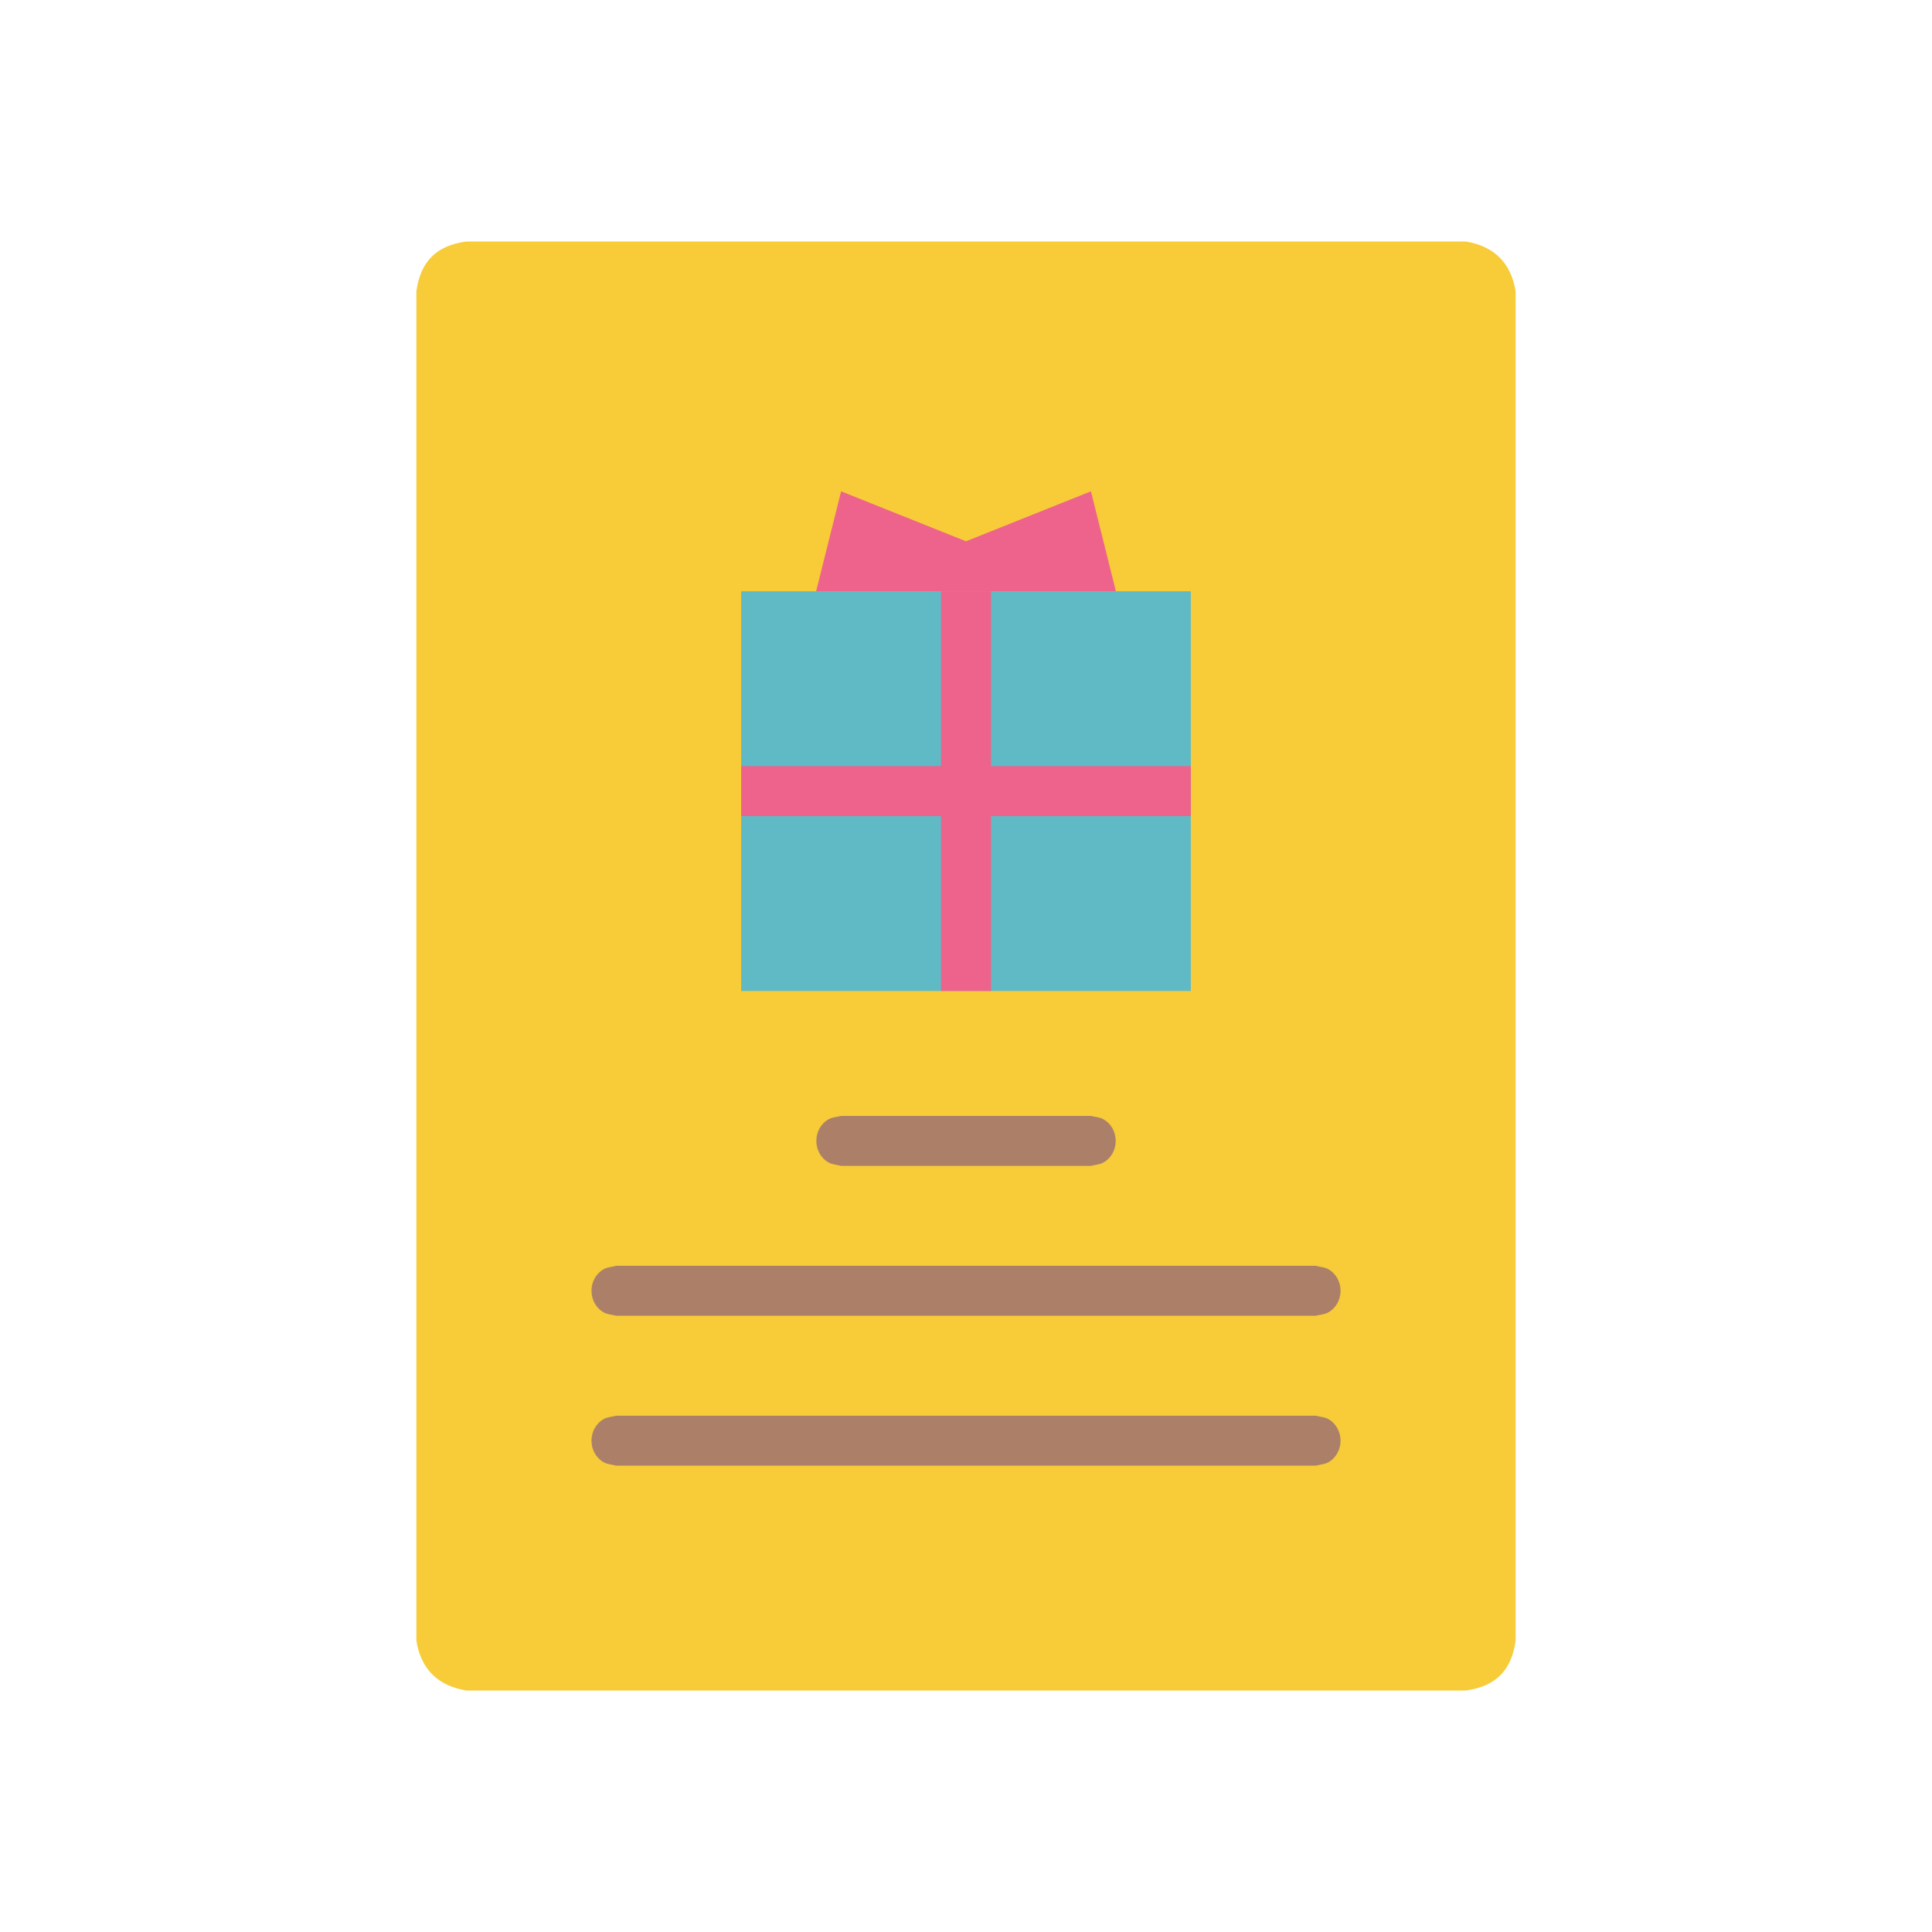<?xml version="1.0" ?>
<svg xmlns="http://www.w3.org/2000/svg" version="1.1" width="224" height="224">
  <defs/>
  <g>
    <path d="M 54.069 28 C 92.69 28 131.311 28 169.932 28 C 173.222 28.532 175.21 30.484 175.725 33.793 C 175.725 85.931 175.725 138.07 175.725 190.208 C 175.258 193.684 173.408 195.533 169.932 196.0 C 131.311 196.0 92.69 196.0 54.069 196.0 C 50.779 195.469 48.791 193.517 48.275 190.208 C 48.275 138.07 48.275 85.931 48.275 33.793 C 48.743 30.317 50.593 28.467 54.069 28 C 54.069 28 54.069 28 54.069 28" stroke-width="0.0" fill="rgb(247, 204, 56)" opacity="1.0" stroke="rgb(0, 0, 0)" stroke-opacity="1.0" stroke-linecap="round" stroke-linejoin="round"/>
    <path d="M 85.931 68.554 C 103.311 68.554 120.689 68.554 138.069 68.554 C 138.069 84.002 138.069 99.451 138.069 114.899 C 120.689 114.899 103.311 114.899 85.931 114.899 C 85.931 99.451 85.931 84.002 85.931 68.554" stroke-width="0.0" fill="rgb(95, 186, 197)" opacity="1.0" stroke="rgb(0, 0, 0)" stroke-opacity="1.0" stroke-linecap="round" stroke-linejoin="round"/>
    <path d="M 97.518 56.966 C 96.553 60.829 95.588 64.691 94.623 68.554 C 106.209 68.554 117.794 68.554 129.38 68.554 C 128.415 64.691 127.45 60.829 126.485 56.966 C 121.657 58.898 116.829 60.829 112 62.76 C 107.173 60.829 102.346 58.898 97.518 56.966" stroke-width="0.0" fill="rgb(238, 99, 140)" opacity="1.0" stroke="rgb(0, 0, 0)" stroke-opacity="1.0" stroke-linecap="round" stroke-linejoin="round"/>
    <path d="M 109.106 68.554 C 111.036 68.554 112.968 68.554 114.899 68.554 C 114.899 84.002 114.899 99.451 114.899 114.899 C 112.968 114.899 111.036 114.899 109.106 114.899 C 109.106 99.451 109.106 84.002 109.106 68.554" stroke-width="0.0" fill="rgb(238, 99, 140)" opacity="1.0" stroke="rgb(0, 0, 0)" stroke-opacity="1.0" stroke-linecap="round" stroke-linejoin="round"/>
    <path d="M 85.931 88.83 C 103.311 88.83 120.689 88.83 138.069 88.83 C 138.069 90.76 138.069 92.692 138.069 94.623 C 120.689 94.623 103.311 94.623 85.931 94.623 C 85.931 92.692 85.931 90.76 85.931 88.83" stroke-width="0.0" fill="rgb(238, 99, 140)" opacity="1.0" stroke="rgb(0, 0, 0)" stroke-opacity="1.0" stroke-linecap="round" stroke-linejoin="round"/>
    <path d="M 71.448 146.761 C 98.484 146.761 125.519 146.761 152.554 146.761 C 153.041 146.892 153.579 146.905 154.016 147.156 C 155.897 148.235 155.895 151.079 154.016 152.158 C 153.579 152.41 153.041 152.422 152.554 152.554 C 125.519 152.554 98.484 152.554 71.448 152.554 C 70.962 152.422 70.426 152.41 69.988 152.158 C 68.108 151.078 68.107 148.235 69.988 147.156 C 70.426 146.905 70.962 146.892 71.448 146.761 C 71.448 146.761 71.448 146.761 71.448 146.761" stroke-width="0.0" fill="rgb(172, 128, 104)" opacity="1.0" stroke="rgb(0, 0, 0)" stroke-opacity="1.0" stroke-linecap="round" stroke-linejoin="round"/>
    <path d="M 71.448 164.139 C 98.484 164.139 125.519 164.139 152.554 164.139 C 153.041 164.27 153.579 164.283 154.016 164.534 C 155.895 165.613 155.897 168.458 154.016 169.536 C 153.579 169.788 153.041 169.8 152.554 169.932 C 125.519 169.932 98.484 169.932 71.448 169.932 C 70.962 169.8 70.426 169.788 69.988 169.536 C 68.107 168.458 68.108 165.614 69.988 164.534 C 70.426 164.283 70.962 164.27 71.448 164.139 C 71.448 164.139 71.448 164.139 71.448 164.139" stroke-width="0.0" fill="rgb(172, 128, 104)" opacity="1.0" stroke="rgb(0, 0, 0)" stroke-opacity="1.0" stroke-linecap="round" stroke-linejoin="round"/>
    <path d="M 97.518 129.38 C 107.174 129.38 116.829 129.38 126.485 129.38 C 126.972 129.512 127.509 129.525 127.946 129.775 C 129.827 130.854 129.827 133.7 127.946 134.778 C 127.509 135.03 126.972 135.042 126.485 135.174 C 116.829 135.174 107.174 135.174 97.518 135.174 C 97.031 135.042 96.495 135.03 96.057 134.778 C 94.177 133.7 94.177 130.854 96.057 129.775 C 96.495 129.525 97.031 129.512 97.518 129.38 C 97.518 129.38 97.518 129.38 97.518 129.38" stroke-width="0.0" fill="rgb(172, 128, 104)" opacity="1.0" stroke="rgb(0, 0, 0)" stroke-opacity="1.0" stroke-linecap="round" stroke-linejoin="round"/>
  </g>
</svg>
